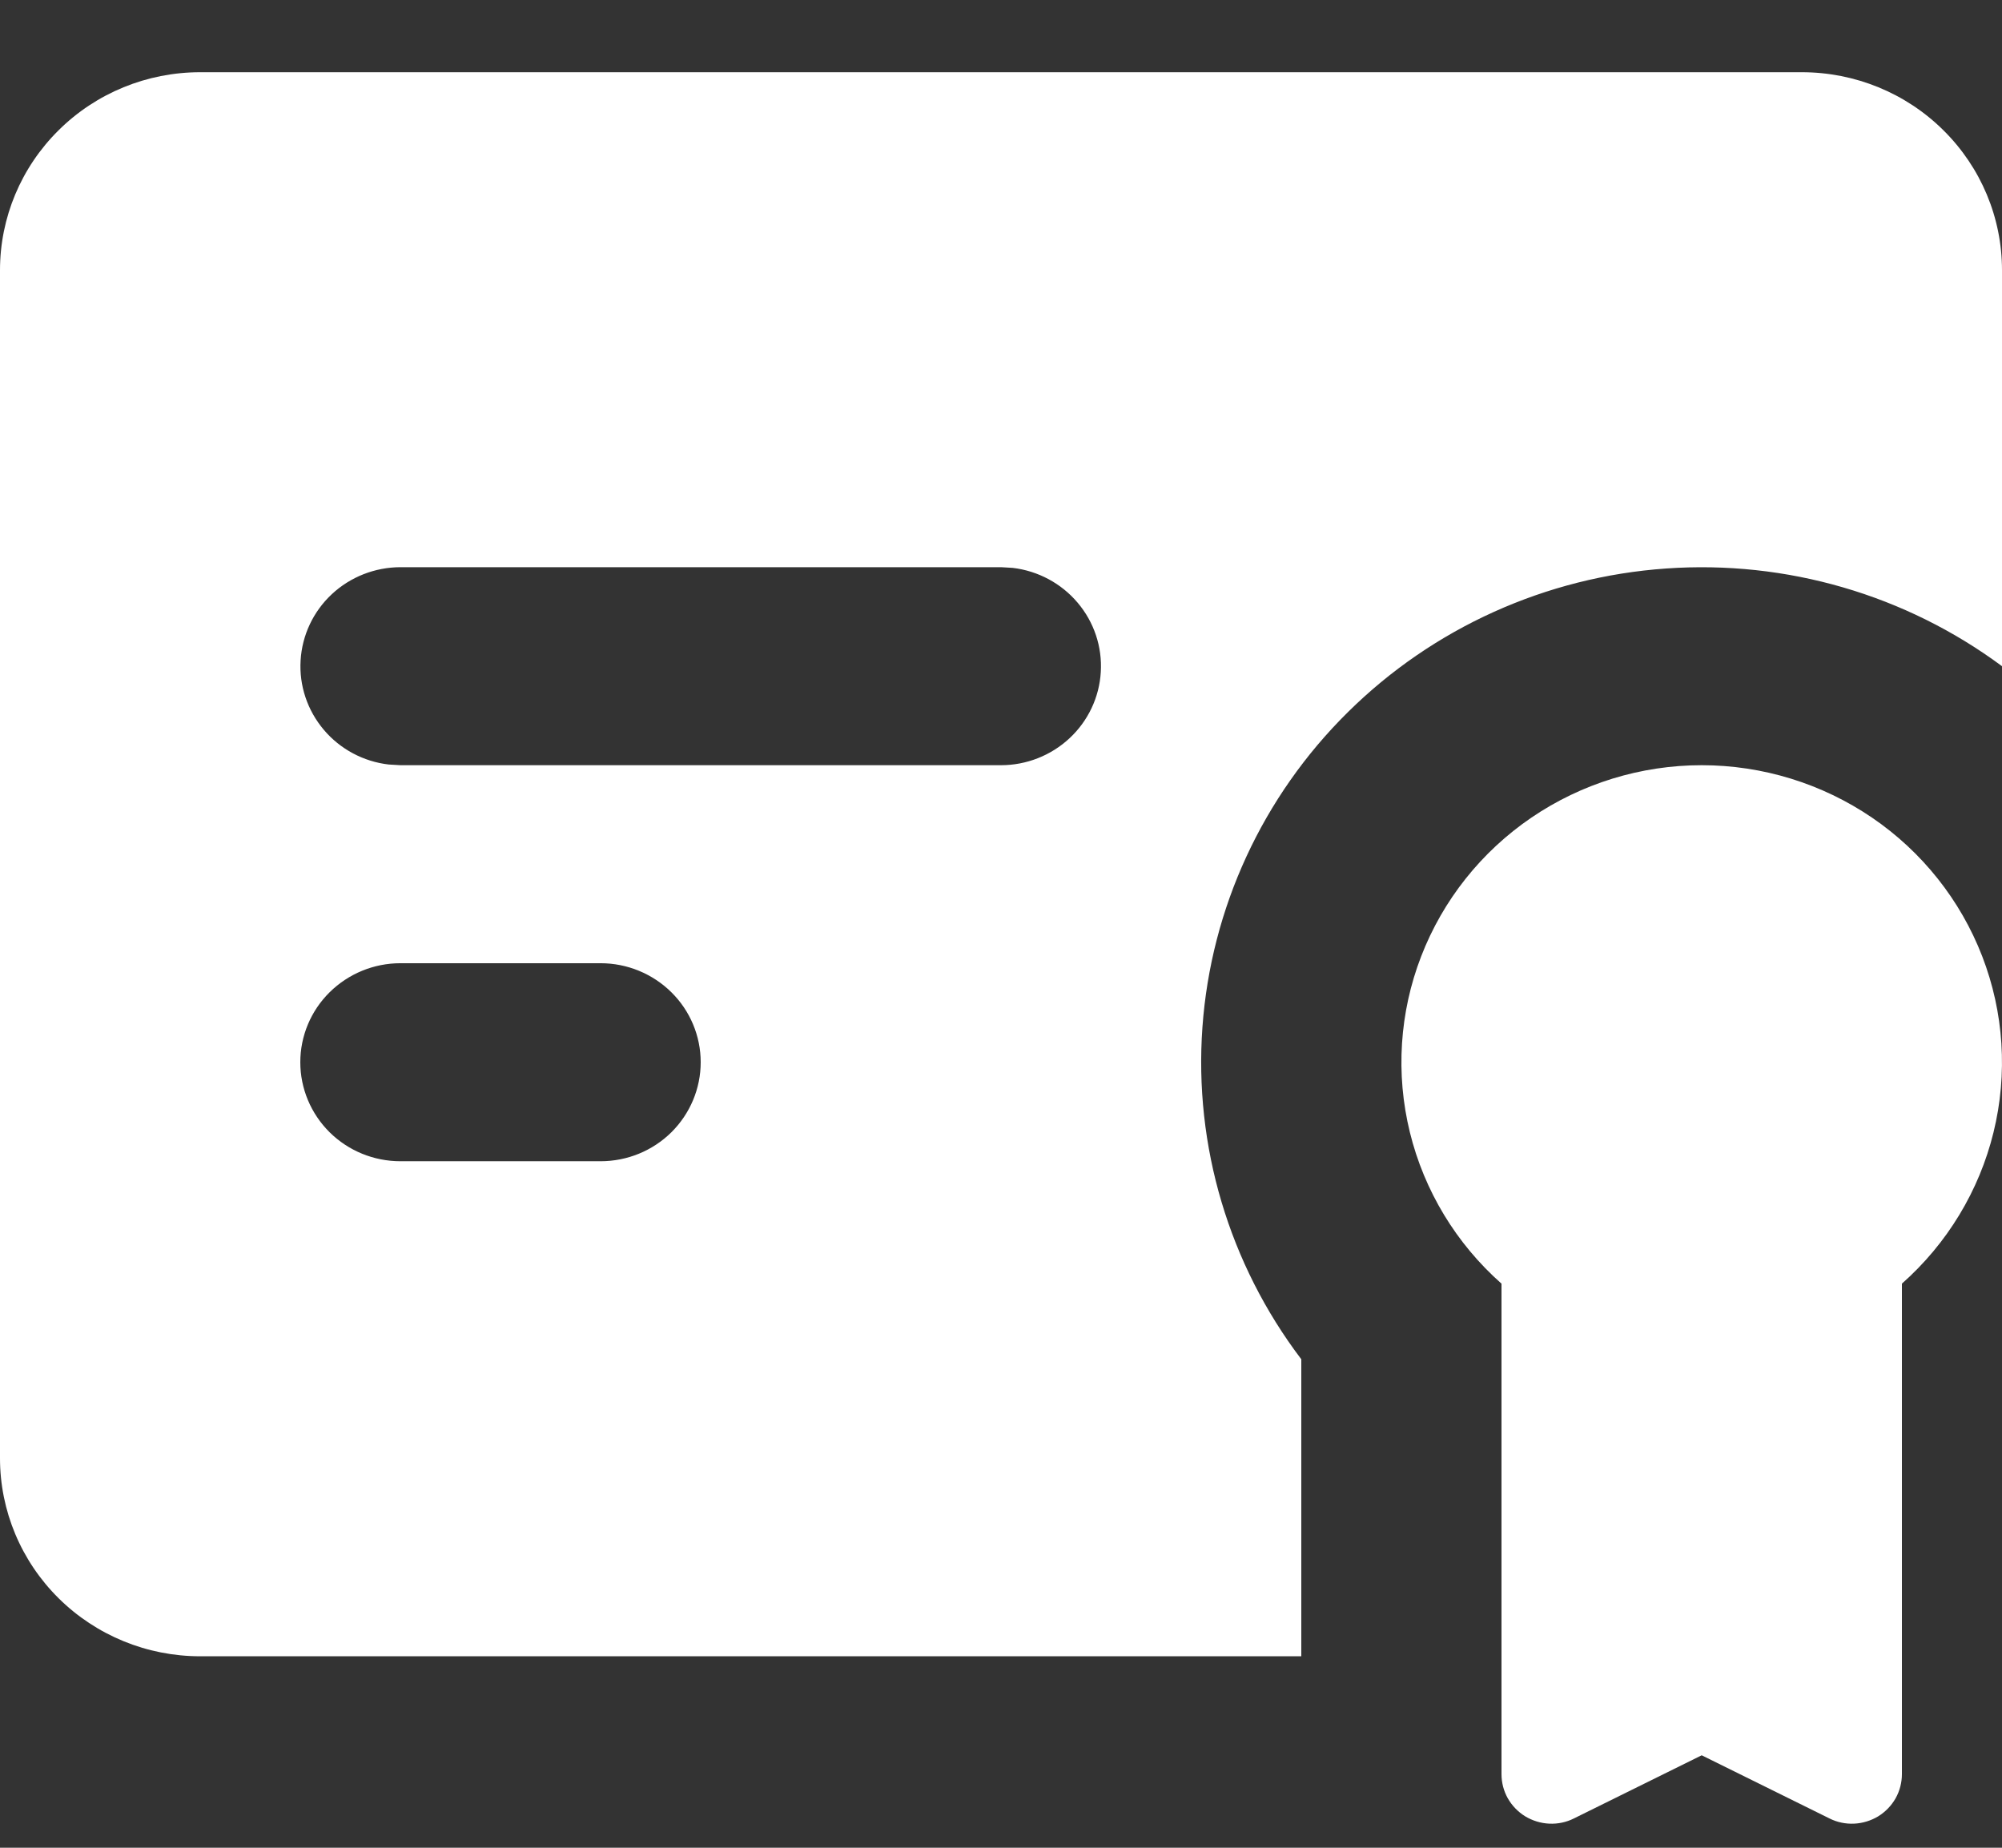 <svg width="26" height="24" viewBox="0 0 26 24" fill="none" xmlns="http://www.w3.org/2000/svg">
<rect x="0" y="0" width="26" height="24" fill="#333333" stroke="none"/>
<path id="Vector" fill-rule="evenodd" clip-rule="evenodd" d="M22.1 9.939C22.89 9.939 23.661 10.177 24.312 10.62C24.962 11.063 25.461 11.691 25.743 12.421C26.025 13.15 26.076 13.948 25.89 14.707C25.704 15.466 25.289 16.152 24.7 16.673V23.044C24.7 23.154 24.672 23.262 24.618 23.358C24.564 23.453 24.486 23.534 24.392 23.592C24.297 23.649 24.189 23.682 24.079 23.687C23.968 23.692 23.858 23.669 23.759 23.619L22.1 22.799L20.441 23.619C20.342 23.669 20.232 23.692 20.121 23.687C20.011 23.682 19.903 23.649 19.808 23.592C19.714 23.534 19.636 23.453 19.582 23.358C19.528 23.262 19.5 23.154 19.5 23.044V16.673C18.911 16.152 18.496 15.466 18.31 14.707C18.124 13.948 18.175 13.15 18.457 12.421C18.739 11.691 19.238 11.063 19.888 10.62C20.539 10.177 21.31 9.939 22.1 9.939ZM23.4 0.938C24.09 0.938 24.751 1.208 25.238 1.691C25.726 2.173 26 2.827 26 3.509V8.653C24.748 7.725 23.2 7.274 21.639 7.384C20.078 7.493 18.61 8.156 17.504 9.251C16.397 10.345 15.727 11.797 15.616 13.341C15.505 14.885 15.961 16.417 16.9 17.655V21.513H2.6C1.91 21.513 1.249 21.242 0.762 20.76C0.274 20.277 0 19.623 0 18.941V3.509C0 2.827 0.274 2.173 0.762 1.691C1.249 1.208 1.91 0.938 2.6 0.938H23.4ZM7.8 12.511H5.2C4.855 12.511 4.525 12.647 4.281 12.888C4.037 13.129 3.9 13.456 3.9 13.797C3.9 14.138 4.037 14.465 4.281 14.707C4.525 14.948 4.855 15.083 5.2 15.083H7.8C8.145 15.083 8.475 14.948 8.719 14.707C8.963 14.465 9.1 14.138 9.1 13.797C9.1 13.456 8.963 13.129 8.719 12.888C8.475 12.647 8.145 12.511 7.8 12.511ZM13 7.367H5.2C4.869 7.368 4.55 7.493 4.309 7.718C4.068 7.943 3.923 8.251 3.904 8.578C3.884 8.905 3.992 9.227 4.205 9.479C4.417 9.73 4.719 9.892 5.048 9.93L5.2 9.939H13C13.331 9.939 13.65 9.813 13.891 9.588C14.132 9.363 14.277 9.056 14.296 8.729C14.316 8.401 14.208 8.079 13.995 7.828C13.783 7.577 13.481 7.415 13.152 7.376L13 7.367Z" fill="white"/>
</svg>
